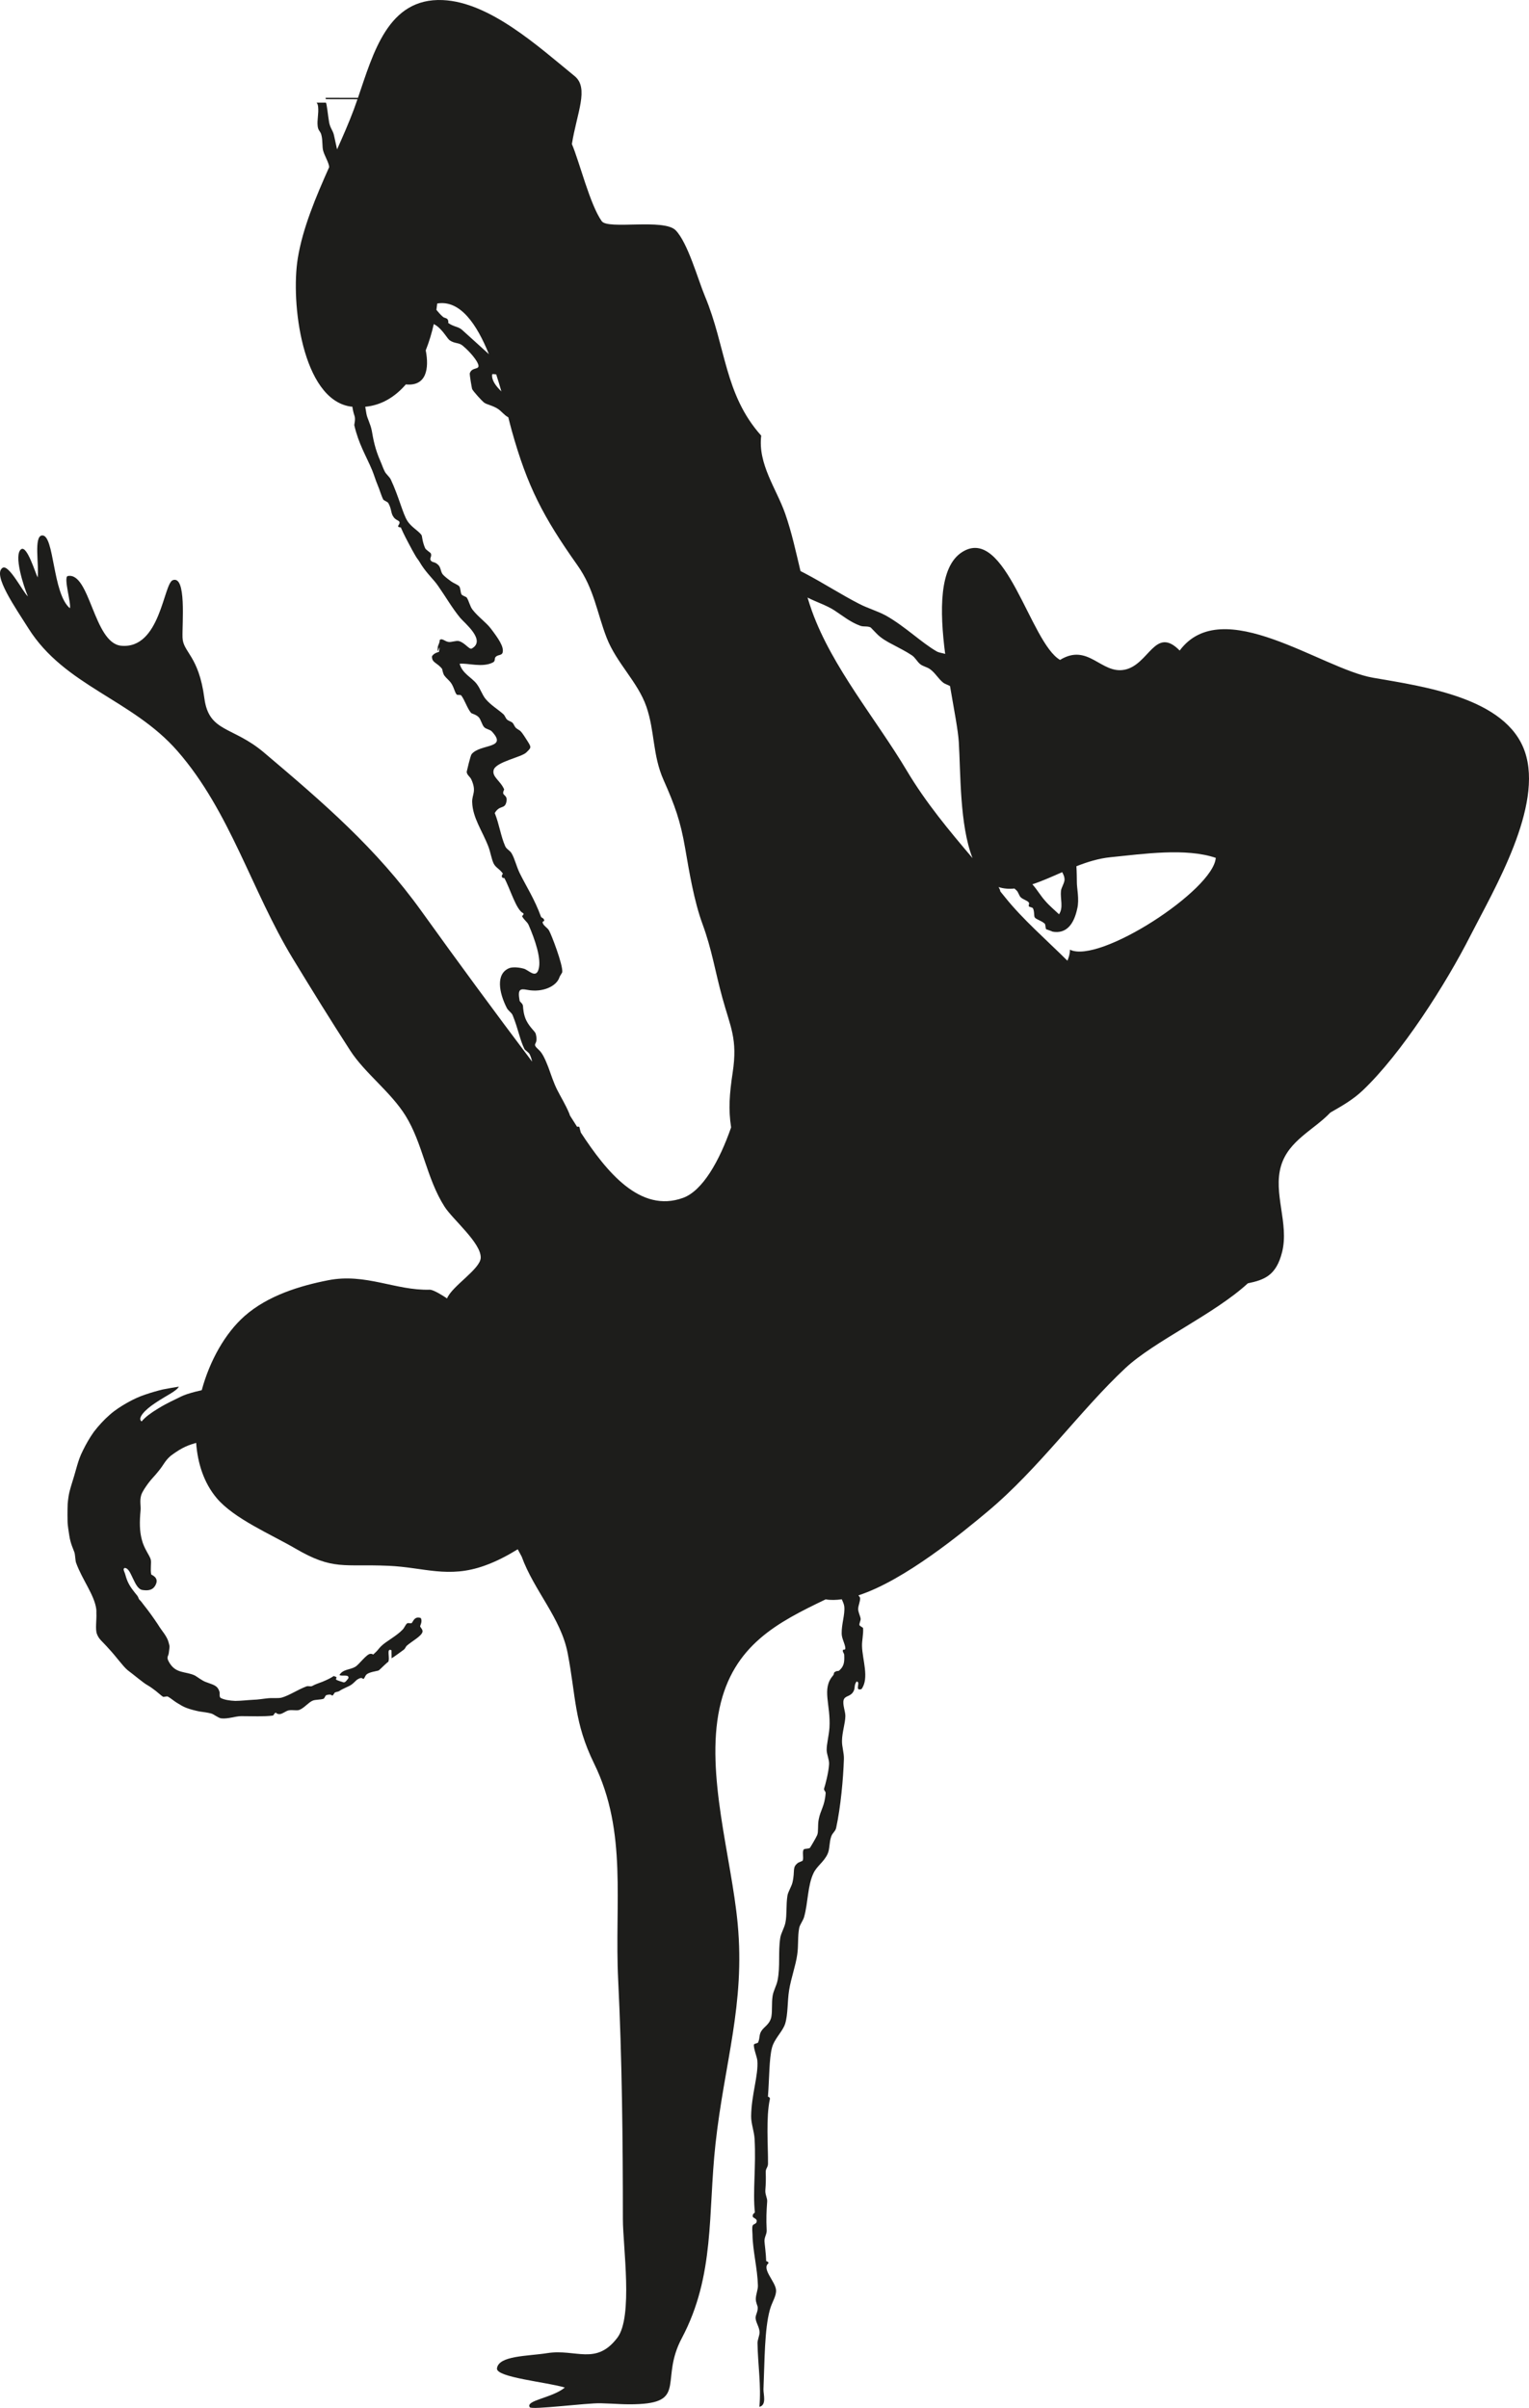 <svg version="1.1" id="图层_1" x="0px" y="0px" width="148.182px" height="233.355px" viewBox="0 0 148.182 233.355" enable-background="new 0 0 148.182 233.355" xml:space="preserve" xmlns="http://www.w3.org/2000/svg" xmlns:xlink="http://www.w3.org/1999/xlink" xmlns:xml="http://www.w3.org/XML/1998/namespace">
  <path fill="#1D1D1B" d="M147.771,72.815c-1.814-5.202-9.777-6.281-14.715-7.138c-4.983-0.864-14.574-8.202-18.728-2.633
	c-2.398-2.439-2.96,1.399-5.353,1.861c-2.271,0.438-3.508-2.627-6.241-0.954c-2.892-1.664-5.288-13.137-9.497-10.446
	c-2.229,1.426-2.176,5.685-1.637,9.864c-0.277-0.086-0.59-0.116-0.809-0.236c-1.486-0.849-3.066-2.426-4.938-3.481
	c-0.869-0.464-1.746-0.698-2.57-1.127c-1.721-0.878-3.464-2.013-5.285-2.968c-0.138-0.073-0.278-0.145-0.418-0.216
	c-0.451-1.874-0.847-3.741-1.491-5.58c-0.84-2.393-2.653-4.786-2.316-7.543c-3.587-4.015-3.397-8.592-5.46-13.525
	c-0.672-1.606-1.644-5.143-2.826-6.371c-1.132-1.176-6.566-0.043-7.17-0.888c-1.139-1.595-2.169-5.787-2.893-7.474
	c0.482-3.016,1.688-5.426,0.264-6.587c-3.531-2.881-8.225-7.166-12.773-7.366c-5.319-0.235-6.731,5.124-8.223,9.473
	c-1.036-0.002-2.084-0.003-3.137-0.005c0.006,0.044,0.014,0.092,0.02,0.136c1.023,0.002,2.048,0.003,3.07,0.005
	c-0.118,0.344-0.237,0.683-0.359,1.009c-0.465,1.244-1.03,2.535-1.619,3.851c-0.104-0.468-0.205-0.934-0.303-1.384
	c-0.094-0.439-0.361-0.673-0.465-1.222c-0.115-0.646-0.232-1.925-0.324-1.925c-0.308,0-0.615,0-0.922,0
	c0.082,0,0.156,0.203,0.174,0.379c0.076,0.734-0.118,1.284-0.037,1.925c0.061,0.463,0.287,0.457,0.371,0.891
	c0.123,0.502,0.051,1.095,0.162,1.479c0.15,0.507,0.436,0.939,0.551,1.399c0.014,0.059,0.02,0.114,0.029,0.175
	c-1.297,2.906-2.563,5.903-3.041,8.825c-0.706,4.311,0.428,13.668,5.099,14.378c0.063,0.01,0.122,0.006,0.185,0.014
	c0.053,0.337,0.124,0.648,0.215,0.901c0.113,0.341-0.043,0.826-0.024,0.902c0.437,1.864,1.128,2.92,1.721,4.335
	c0.2,0.478,0.347,1.008,0.534,1.439c0.221,0.519,0.34,1.007,0.553,1.428c0.033,0.065,0.431,0.231,0.483,0.326
	c0.365,0.647,0.219,1.01,0.556,1.419c0.305,0.372,0.768,0.252,0.412,0.782c-0.098,0.147,0.26,0.195,0.244,0.159
	c0.14,0.318,0.311,0.697,0.466,0.986c0.353,0.68,0.946,1.825,1.188,2.119c0.118,0.147,0.18,0.277,0.363,0.564
	c0.543,0.836,1.178,1.395,1.582,1.982c0.822,1.176,1.338,2.111,2.158,3.12c0.412,0.499,2.547,2.185,1.126,2.975
	c-0.243,0.136-0.655-0.561-1.247-0.72c-0.26-0.071-0.725,0.123-0.996,0.085c-0.396-0.055-0.645-0.419-0.874-0.175
	c0.017,0.3-0.162,0.443-0.183,0.727c-0.08,1.049,0.28-0.774,0.125,0.405c-0.33,0.087-0.567,0.227-0.684,0.438
	c-0.016,0.649,0.521,0.59,1.005,1.249c-0.037-0.05,0.069,0.438,0.192,0.607c0.199,0.272,0.46,0.458,0.629,0.692
	c0.314,0.432,0.352,0.893,0.572,1.156c0.057,0.066,0.373-0.003,0.438,0.084c0.346,0.447,0.58,1.253,0.956,1.695
	c0.059,0.069,0.499,0.149,0.751,0.428c0.187,0.202,0.313,0.738,0.512,0.947c0.205,0.217,0.558,0.214,0.752,0.424
	c1.572,1.694-1.102,1.167-1.963,2.19c-0.058,0.067-0.178,0.49-0.281,0.898c-0.099,0.409-0.193,0.801-0.195,0.81
	c0.004,0.312,0.326,0.479,0.445,0.745c0.533,1.182,0.066,1.428,0.084,2.187c0.038,1.541,0.996,2.808,1.58,4.349
	c0.188,0.49,0.301,1.207,0.494,1.602c0.207,0.43,0.613,0.542,0.927,1.03c-0.047-0.074-0.156,0.157-0.126,0.256
	c0.057,0.185,0.227,0.104,0.248,0.146c0.56,1.023,1.141,3.086,1.818,3.392c0.129,0.058-0.092,0.327-0.129,0.255
	c0.246,0.466,0.514,0.556,0.662,0.897c0.6,1.376,1.262,3.289,0.961,4.284c-0.27,0.933-0.961,0.075-1.426-0.055
	c-0.617-0.173-1.174-0.154-1.426-0.05c-1.313,0.545-0.99,2.363-0.227,3.858c0.129,0.259,0.463,0.449,0.565,0.698
	c0.538,1.313,0.694,2.37,1.144,3.278c0.061,0.116,0.418,0.326,0.51,0.516c0.135,0.283,0.19,0.51,0.235,0.707
	c-3.638-4.83-7.128-9.569-10.712-14.563c-4.395-6.121-9.504-10.511-15.283-15.398c-3.036-2.57-5.33-1.927-5.77-5.257
	c-0.549-4.155-2.07-4.435-2.117-5.879c-0.045-1.379,0.393-6.036-0.939-5.565c-0.914,0.323-1.201,6.717-5.009,6.357
	c-2.667-0.253-3.02-7.171-5.171-6.756c-0.447,0.086,0.354,2.694,0.203,3.121c-1.702-1.422-1.494-7.127-2.689-7.055
	c-0.838,0.05-0.281,2.917-0.434,4.068c-0.207-0.352-1.018-3.122-1.594-2.734c-0.767,0.518,0.236,3.618,0.645,4.568
	c-0.428-0.322-1.843-3.154-2.451-2.761c-1.012,0.656,1.285,3.926,2.496,5.851c3.537,5.625,10.063,6.875,14.459,11.91
	c5.098,5.84,7.194,13.564,11.169,20.099c1.813,2.98,3.669,5.987,5.575,8.93c1.414,2.185,3.928,4,5.363,6.319
	c1.664,2.688,2.02,6.063,3.776,8.807c0.8,1.245,3.54,3.507,3.501,4.939c-0.029,1.102-2.791,2.75-3.264,3.946
	c-0.294-0.2-1.303-0.858-1.686-0.847c-3.297,0.097-6.21-1.63-9.834-0.916c-2.74,0.537-5.847,1.48-8.102,3.469
	c-1.869,1.647-3.376,4.313-4.153,7.188c-0.225,0.05-0.441,0.1-0.638,0.15c-0.305,0.08-0.567,0.158-0.785,0.23
	c-0.254,0.089-0.449,0.167-0.568,0.227c-0.639,0.316-1.398,0.655-2.2,1.146c-0.38,0.229-0.724,0.461-0.997,0.669
	c-0.288,0.229-0.513,0.446-0.634,0.604c-0.458-0.297,0.319-1.132,1.294-1.771c1.047-0.718,2.052-1.138,2.314-1.6
	c-0.537,0.087-1.053,0.172-1.563,0.273c-0.574,0.141-1.143,0.303-1.704,0.498c-0.548,0.179-1.136,0.446-1.724,0.778
	c-0.578,0.331-1.175,0.7-1.707,1.174c-0.552,0.479-1.082,1.055-1.546,1.661c-0.407,0.573-0.748,1.173-1.034,1.754
	c-0.313,0.606-0.451,1.073-0.579,1.493c-0.122,0.428-0.226,0.788-0.296,1.032c-0.116,0.381-0.211,0.694-0.313,1.025
	c-0.093,0.316-0.184,0.645-0.236,1.021c-0.026,0.21-0.063,0.443-0.075,0.636l-0.015,0.537c-0.006,0.354-0.005,0.704,0.002,1.035
	c-0.001,0.351,0.036,0.605,0.068,0.844c0.037,0.238,0.07,0.457,0.098,0.646c0.113,0.779,0.381,1.313,0.486,1.612
	c0.104,0.267,0.092,0.867,0.182,1.067c0.588,1.623,1.772,3.104,1.949,4.472c0.014,0.112,0.016,0.233,0.01,0.365
	c0.041,0.666-0.125,1.551,0.053,2.039c0.205,0.546,0.479,0.665,1.15,1.431c0.74,0.791,1.332,1.66,1.82,2.077
	c0.6,0.447,1.583,1.28,1.902,1.442c0.306,0.177,0.571,0.375,0.827,0.569c0.247,0.196,0.466,0.401,0.692,0.564
	c0.086,0.063,0.38-0.071,0.488-0.007c0.303,0.166,0.563,0.411,0.875,0.6c0.307,0.19,0.609,0.375,0.905,0.487
	c0.421,0.161,0.86,0.263,1.268,0.35c0.429,0.063,0.831,0.11,1.163,0.204c0.252,0.07,0.656,0.426,0.957,0.466
	c0.653,0.073,1.304-0.196,1.924-0.214c1.072,0.006,2.239,0.054,3.053-0.053c0.167-0.025,0.121-0.26,0.344-0.288
	c-0.062,0.008,0.15,0.188,0.403,0.137c0.269-0.054,0.54-0.293,0.79-0.351c0.391-0.092,0.821,0.065,1.098-0.068
	c0.472-0.208,0.861-0.726,1.268-0.888c0.263-0.102,0.729-0.067,1.037-0.174c0.088-0.026,0.164-0.318,0.266-0.349
	c0.772-0.234,0.408,0.375,0.819-0.249c0.022-0.035,0.356-0.098,0.401-0.126c0.443-0.3,0.922-0.435,1.221-0.646
	c0.271-0.192,0.434-0.424,0.605-0.519c0.662-0.394,0.404,0.356,0.758-0.343c0.187-0.374,1.125-0.43,1.286-0.521
	c0.056-0.021,1.036-1.021,0.896-0.779c0.232-0.421-0.212-1.425,0.332-1.17l0.012,0.782c0.404-0.257,0.881-0.62,1.171-0.829
	c0.163-0.121,0.188-0.299,0.312-0.405c0.506-0.435,1.389-0.899,1.506-1.313c0.064-0.238-0.213-0.44-0.227-0.567
	c-0.002-0.038,0.255-0.498,0.059-0.791c-0.609-0.226-0.768,0.404-0.865,0.477c-0.117,0.086-0.34-0.04-0.458,0.045
	c-0.14,0.1-0.271,0.443-0.433,0.604c-0.628,0.652-1.59,1.12-2.08,1.603c-0.242,0.239-0.349,0.425-0.518,0.575
	c-0.453,0.41-0.09,0.162-0.514,0.165c-0.382,0.003-1.111,1.054-1.479,1.26c-0.514,0.304-1.189,0.219-1.529,0.795
	c0.236,0.161,0.953-0.114,0.867,0.309c-0.418,0.579-0.412,0.389-0.779,0.305c-0.953-0.288,0.084-0.294-0.645-0.516
	c-0.314,0.219-0.711,0.396-1.094,0.556c-0.369,0.137-0.728,0.26-0.969,0.399c-0.184,0.106-0.381-0.028-0.593,0.054
	c-0.864,0.329-1.628,0.863-2.37,1.078c-0.357,0.098-0.848,0.019-1.328,0.066c-0.468,0.045-0.952,0.138-1.461,0.15
	c-0.544,0.027-1.15,0.102-1.717,0.108c-0.543-0.024-1.055-0.1-1.412-0.283c-0.175-0.092-0.078-0.454-0.119-0.575
	c-0.195-0.674-0.604-0.689-1.314-0.968c-0.357-0.115-0.9-0.543-1.072-0.633c-0.909-0.438-1.863-0.139-2.515-1.309
	c-0.286-0.493-0.057-0.544-0.022-0.857c0.084-0.687,0.124-0.569-0.028-1.088c-0.058-0.226-0.196-0.486-0.388-0.773
	c-0.195-0.284-0.44-0.593-0.639-0.929c-0.436-0.658-0.948-1.365-1.348-1.859c-0.166-0.228-0.305-0.406-0.4-0.493
	c-0.166-0.158-0.096-0.235-0.258-0.443c-0.369-0.456-0.692-0.842-0.932-1.384c-0.107-0.244-0.213-0.615-0.252-0.756
	c-0.084-0.244-0.23-0.45-0.021-0.537c0.385,0.023,0.57,0.579,0.818,1.069c0.24,0.501,0.49,1.011,0.907,1.071
	c0.532,0.075,1.061,0.047,1.316-0.612c0.247-0.632-0.46-0.854-0.472-0.893c-0.109-0.405,0.029-1.188-0.049-1.451
	c-0.107-0.405-0.65-1.045-0.865-1.926c-0.225-0.83-0.223-1.732-0.123-2.828c0.043-0.426-0.102-0.933,0.063-1.486
	c0.104-0.329,0.404-0.765,0.691-1.158c0.293-0.4,0.702-0.792,0.953-1.126c0.547-0.646,0.629-1.023,1.223-1.533
	c1.2-0.897,1.817-1.051,2.459-1.247c0.146,2.008,0.76,3.885,1.982,5.343c1.68,2.006,5.316,3.541,7.627,4.892
	c3.671,2.146,4.664,1.489,9.004,1.676c3.459,0.147,5.812,1.257,9.353-0.016c1.137-0.407,2.188-0.959,3.201-1.583l0.38,0.705
	c1.203,3.318,3.799,5.94,4.459,9.364c0.811,4.203,0.607,6.702,2.564,10.7c3.254,6.649,1.959,13.479,2.33,20.97
	c0.369,7.456,0.457,15.464,0.457,23.178c0,2.624,1.006,9.466-0.537,11.493c-2.075,2.729-4.023,1.051-6.795,1.491
	c-1.896,0.302-4.703,0.229-4.871,1.475c-0.118,0.88,4.87,1.334,6.576,1.86c-1.229,1.021-3.842,1.231-3.398,1.91
	c0.18,0.275,5.508-0.422,6.859-0.388c1.542,0.038,2.352,0.153,3.777,0.077c4.506-0.244,2.01-2.451,4.094-6.375
	c3.237-6.099,2.529-12.096,3.271-18.844c0.865-7.875,2.882-13.501,2.148-21.338c-0.601-6.415-3.126-14.465-1.761-20.86
	c1.313-6.149,5.682-8.351,10.289-10.565c0.48,0.086,1.011,0.068,1.565-0.006c0.101,0.232,0.216,0.478,0.239,0.699
	c0.08,0.776-0.269,1.688-0.252,2.63c0.006,0.474,0.312,0.95,0.355,1.392c0.022,0.23-0.209,0.131-0.23,0.186
	c-0.07,0.164,0.11,0.326,0.119,0.462c0.035,0.687-0.01,1.088-0.426,1.481c-0.194,0.188-0.168,0.029-0.417,0.158
	c-0.255,0.132-0.063,0.18-0.257,0.403c-1.1,1.283-0.192,2.794-0.328,5.037c-0.057,0.778-0.277,1.585-0.271,2.165
	c0.01,0.429,0.252,0.92,0.234,1.346c-0.031,0.773-0.387,2.111-0.477,2.357c-0.07,0.194,0.154,0.296,0.145,0.455
	c-0.09,1.28-0.496,1.631-0.672,2.556c-0.115,0.599-0.011,1.177-0.145,1.516c-0.093,0.235-0.658,1.188-0.707,1.243
	c-0.092,0.102-0.537,0.064-0.604,0.163c-0.171,0.247,0.028,0.808-0.104,1.086c-0.015,0.028-0.373,0.155-0.411,0.181
	c-0.653,0.467-0.293,0.749-0.572,1.925c-0.084,0.377-0.429,0.911-0.487,1.271c-0.147,0.93-0.038,1.828-0.195,2.611
	c-0.108,0.543-0.436,1.031-0.503,1.496c-0.215,1.368,0.016,2.75-0.264,4.13c-0.104,0.509-0.4,0.982-0.478,1.498
	c-0.104,0.696-0.02,1.359-0.112,1.956c-0.101,0.668-0.574,0.946-0.852,1.268c-0.41,0.475-0.218,0.782-0.445,1.283
	c-0.033,0.073-0.381,0.097-0.4,0.2c-0.06,0.319,0.302,1.218,0.33,1.537c0.121,1.438-0.58,3.322-0.6,5.411
	c-0.008,0.702,0.285,1.434,0.332,2.175c0.158,2.678-0.191,5.118,0.029,7.129c0.008,0.053-0.268,0.143-0.201,0.427
	c0.029,0.129,0.404,0.178,0.383,0.436c-0.027,0.305-0.33,0.242-0.397,0.426c-0.077,0.198-0.019,0.642-0.015,0.86
	c0.014,1.525,0.484,3.304,0.525,4.947c0.011,0.413-0.195,0.84-0.205,1.285c-0.008,0.388,0.182,0.648,0.188,0.858
	c0.014,0.455-0.25,0.732-0.204,1.07c0.058,0.438,0.355,0.818,0.38,1.287c0.019,0.319-0.203,0.764-0.198,1.066
	c0.028,2.06,0.374,4.166,0.181,6.19c0.734-0.165,0.377-1.236,0.396-1.705c0.118-2.811,0.094-5.771,0.616-7.687
	c0.21-0.782,0.64-1.32,0.603-1.922c-0.048-0.808-1.396-2.03-0.759-2.576c0.126-0.108-0.196-0.27-0.194-0.217
	c-0.021-0.733-0.16-1.735-0.168-1.935c-0.01-0.442,0.234-0.689,0.215-1.072c-0.059-1.122-0.021-1.806,0.047-2.797
	c0.021-0.318-0.209-0.663-0.178-1.077c0.051-0.646,0.059-1.176,0.037-1.724c-0.017-0.409,0.218-0.471,0.221-0.858
	c0.014-1.708-0.209-4.474,0.182-6.259c0.037-0.167-0.187-0.242-0.188-0.224c0.135-1.769,0.115-3.725,0.393-4.757
	c0.239-0.886,1.047-1.573,1.278-2.326c0.282-0.938,0.206-2.158,0.38-3.24c0.193-1.193,0.642-2.393,0.783-3.426
	c0.139-0.896,0.031-1.739,0.194-2.602c0.063-0.328,0.376-0.711,0.472-1.054c0.396-1.378,0.334-3.07,0.926-4.281
	c0.324-0.671,1.001-1.073,1.354-1.839c0.226-0.487,0.143-1.114,0.358-1.707c0.139-0.373,0.389-0.463,0.473-0.822
	c0.437-2.01,0.691-4.779,0.75-6.676c0.021-0.596-0.199-1.175-0.184-1.773c0.016-0.844,0.308-1.644,0.326-2.369
	c0.015-0.424-0.287-1.135-0.17-1.563c0.119-0.432,0.598-0.318,0.898-0.75c0.279-0.402,0.064-0.615,0.349-1.046
	c0.474-0.016-0.249,0.964,0.486,0.73c0.78-1.05,0.079-2.875,0.052-4.167c-0.018-0.522,0.15-1.193,0.102-1.748
	c-0.004-0.051-0.33-0.204-0.35-0.281c-0.044-0.188,0.146-0.451,0.111-0.644c-0.052-0.296-0.242-0.626-0.236-0.929
	c0.003-0.346,0.216-0.734,0.185-1.077c-0.004-0.033-0.082-0.133-0.159-0.24c4.479-1.452,10.136-6.133,12.507-8.115
	c4.978-4.156,9.051-9.893,13.39-13.931c2.789-2.596,8.564-5.183,11.842-8.192c1.613-0.334,2.757-0.763,3.322-3.04
	c0.689-2.778-0.908-5.691-0.098-8.367c0.739-2.446,3.169-3.45,4.771-5.14c1.083-0.62,2.172-1.234,3.105-2.116
	c3.777-3.568,8.096-10.342,10.488-15.064C144.778,86.216,149.616,78.109,147.771,72.815z M103.169,85.191
	c0.025,0.347-0.311,0.806-0.346,1.146c-0.082,0.779,0.258,1.599-0.187,2.266c-0.411-0.393-0.921-0.809-1.354-1.313
	c-0.432-0.482-0.754-1.055-1.216-1.576c-0.005-0.006-0.013-0.009-0.018-0.015c0.955-0.316,1.911-0.745,2.893-1.178
	C103.054,84.731,103.157,84.941,103.169,85.191z M43.392,30.966c-0.127-0.176-0.313-0.138-0.448-0.248
	c-0.242-0.204-0.448-0.442-0.65-0.688c0.029-0.208,0.059-0.416,0.079-0.617c2.238-0.377,3.854,2.047,5.009,4.911
	c-0.87-0.805-2.03-1.83-2.616-2.37c-0.391-0.333-0.771-0.255-1.37-0.685C43.498,31.342,43.438,31.029,43.392,30.966z M48.089,36.28
	c0.183,0.559,0.35,1.114,0.502,1.649c-0.578-0.546-0.958-1.115-0.896-1.63C47.703,36.213,47.896,36.268,48.089,36.28z
	 M71.007,103.938c-0.311,2.053-0.424,3.579-0.152,5.316c-1.137,3.277-2.775,6.151-4.664,6.833c-4.152,1.501-7.409-2.527-9.899-6.329
	c-0.09-0.298-0.152-0.549-0.131-0.525c-0.055-0.068-0.141-0.057-0.232-0.035c-0.238-0.372-0.469-0.737-0.692-1.093
	c-0.021-0.064-0.039-0.131-0.064-0.188c-0.363-0.875-0.813-1.583-1.177-2.306c-0.341-0.676-0.596-1.481-0.859-2.195
	c-0.278-0.711-0.55-1.332-0.884-1.64c-0.873-0.799-0.004-0.36-0.336-1.602c-0.068-0.23-0.557-0.585-0.902-1.267
	c-0.279-0.553-0.312-1.175-0.328-1.396c-0.023-0.294-0.305-0.388-0.332-0.552c-0.199-1.117,0.052-1.164,0.744-1.033
	c1.52,0.289,2.855-0.367,3.119-1.22c0.039-0.131,0.267-0.426,0.273-0.504c0.074-0.704-1.057-3.648-1.279-4.021
	c-0.165-0.293-0.463-0.396-0.603-0.705c-0.095-0.215,0.127-0.17,0.133-0.257c0.015-0.226-0.283-0.303-0.301-0.352
	c-0.645-1.766-1.444-2.974-2.058-4.219c-0.342-0.693-0.488-1.421-0.802-1.955c-0.166-0.282-0.493-0.396-0.62-0.689
	c-0.432-0.981-0.557-2.063-1.011-3.214c0.474-0.798,0.933-0.354,1.112-1.018c0.148-0.543-0.125-0.633-0.258-0.804
	c-0.12-0.161,0.064-0.449,0.059-0.462c-0.355-0.845-1.211-1.225-1.018-1.895c0.225-0.782,2.693-1.232,3.154-1.683
	c0.539-0.527,0.523-0.479-0.018-1.328c-0.609-0.96-0.561-0.734-0.947-1.03c-0.166-0.127-0.241-0.426-0.381-0.544
	c-0.119-0.101-0.376-0.17-0.502-0.282c-0.17-0.154-0.193-0.377-0.381-0.545c-0.488-0.438-1.193-0.854-1.699-1.452
	c-0.348-0.412-0.506-1.006-0.889-1.495c-0.455-0.586-1.389-0.992-1.636-1.928c0.743-0.091,2.235,0.407,3.239-0.135
	c0.246-0.133,0.109-0.367,0.244-0.52c0.225-0.251,0.598-0.12,0.684-0.436c0.146-0.561-0.428-1.372-1.126-2.296
	c-0.481-0.639-1.241-1.137-1.804-1.871c-0.238-0.314-0.338-0.837-0.549-1.157c-0.049-0.072-0.431-0.191-0.496-0.292
	c-0.135-0.213-0.081-0.62-0.242-0.81c-0.109-0.129-0.587-0.326-0.743-0.442c-0.276-0.202-0.563-0.412-0.798-0.651
	c-0.27-0.275-0.203-0.701-0.479-0.966c-0.379-0.368-0.57-0.188-0.738-0.453c-0.122-0.194,0.139-0.377,0.014-0.667
	c-0.037-0.086-0.473-0.334-0.552-0.51c-0.269-0.616-0.297-1.179-0.331-1.233c-0.248-0.414-0.977-0.759-1.386-1.402
	c-0.437-0.663-0.826-2.351-1.614-4.025c-0.117-0.245-0.444-0.498-0.575-0.753c-0.159-0.299-0.297-0.725-0.427-1.013
	c-0.525-1.184-0.691-2.125-0.831-2.932c-0.126-0.682-0.449-1.206-0.526-1.672c-0.034-0.186-0.072-0.417-0.111-0.669
	c1.598-0.15,2.901-0.973,3.931-2.165c2.006,0.2,2.272-1.54,1.931-3.302c0.333-0.837,0.59-1.702,0.779-2.55
	c0.151,0.086,0.303,0.175,0.444,0.303c0.563,0.495,0.871,1.115,1.108,1.28c0.5,0.336,0.858,0.192,1.234,0.5
	c0.822,0.685,1.414,1.479,1.521,1.833c0.183,0.569-0.586,0.2-0.815,0.845c-0.021,0.058,0.029,0.43,0.088,0.799
	c0.032,0.185,0.064,0.367,0.088,0.503c0.027,0.138,0.045,0.229,0.046,0.233c0.13,0.261,0.958,1.158,1.146,1.306
	c0.268,0.209,0.837,0.276,1.37,0.63c0.324,0.215,0.595,0.582,0.932,0.771c0.018,0.009,0.037,0.015,0.056,0.022
	c0.13,0.513,0.243,0.959,0.34,1.305c1.51,5.413,3.05,8.366,6.361,13.043c1.619,2.286,1.885,4.571,2.832,7.021
	c0.957,2.469,3.021,4.28,3.855,6.689c0.822,2.379,0.588,4.687,1.664,7.105c1.092,2.455,1.639,3.976,2.091,6.604
	c0.396,2.299,0.862,5.12,1.681,7.35c0.917,2.494,1.217,4.566,1.916,7.114C70.786,99.545,71.503,100.666,71.007,103.938z
	 M78.69,59.216c-0.156-0.436-0.297-0.871-0.428-1.307c0.825,0.425,1.809,0.734,2.59,1.233c0.859,0.562,1.547,1.144,2.525,1.503
	c0.354,0.125,0.715-0.006,1.033,0.179c-0.066-0.038,0.436,0.451,0.549,0.58c0.43,0.449,1.012,0.783,1.633,1.097
	c0.602,0.325,1.232,0.636,1.776,1.002c0.313,0.203,0.508,0.597,0.78,0.833c0.294,0.255,0.694,0.291,1.007,0.528
	c0.511,0.382,0.779,0.911,1.249,1.286c0.151,0.128,0.465,0.22,0.666,0.334c0.385,2.262,0.78,4.257,0.852,5.438
	c0.184,3.009,0.077,8.037,1.33,11.238c-2.285-2.7-4.51-5.354-6.375-8.484C84.908,69.694,80.652,64.672,78.69,59.216z
	 M103.692,92.031c0.005,0.393-0.111,0.744-0.244,1.072c-2.084-2.07-4.354-4.035-6.031-6.137c-0.154-0.194-0.312-0.385-0.468-0.575
	c-0.02-0.178-0.122-0.317-0.173-0.427c0.454,0.149,0.965,0.201,1.54,0.143c0.069,0.062,0.14,0.125,0.202,0.185
	c0.182,0.164,0.24,0.515,0.411,0.669c0.271,0.246,0.624,0.289,0.788,0.515c0.057,0.081-0.051,0.264-0.006,0.354
	c0.029,0.062,0.344,0.105,0.389,0.181c0.168,0.284,0.088,0.773,0.184,0.899c0.156,0.206,0.596,0.285,0.951,0.587
	c0.125,0.105,0.053,0.465,0.17,0.565c-0.012-0.011,0.703,0.241,0.576,0.219c1.41,0.264,2.113-0.786,2.42-2.229
	c0.217-0.881-0.049-2.051-0.037-2.54c-0.007-0.371-0.006-0.959-0.043-1.565c1.056-0.414,2.15-0.76,3.317-0.876
	c3.188-0.319,7.297-0.92,10.188,0.064C117.61,86.247,106.526,93.458,103.692,92.031z" class="color c1"/>
</svg>